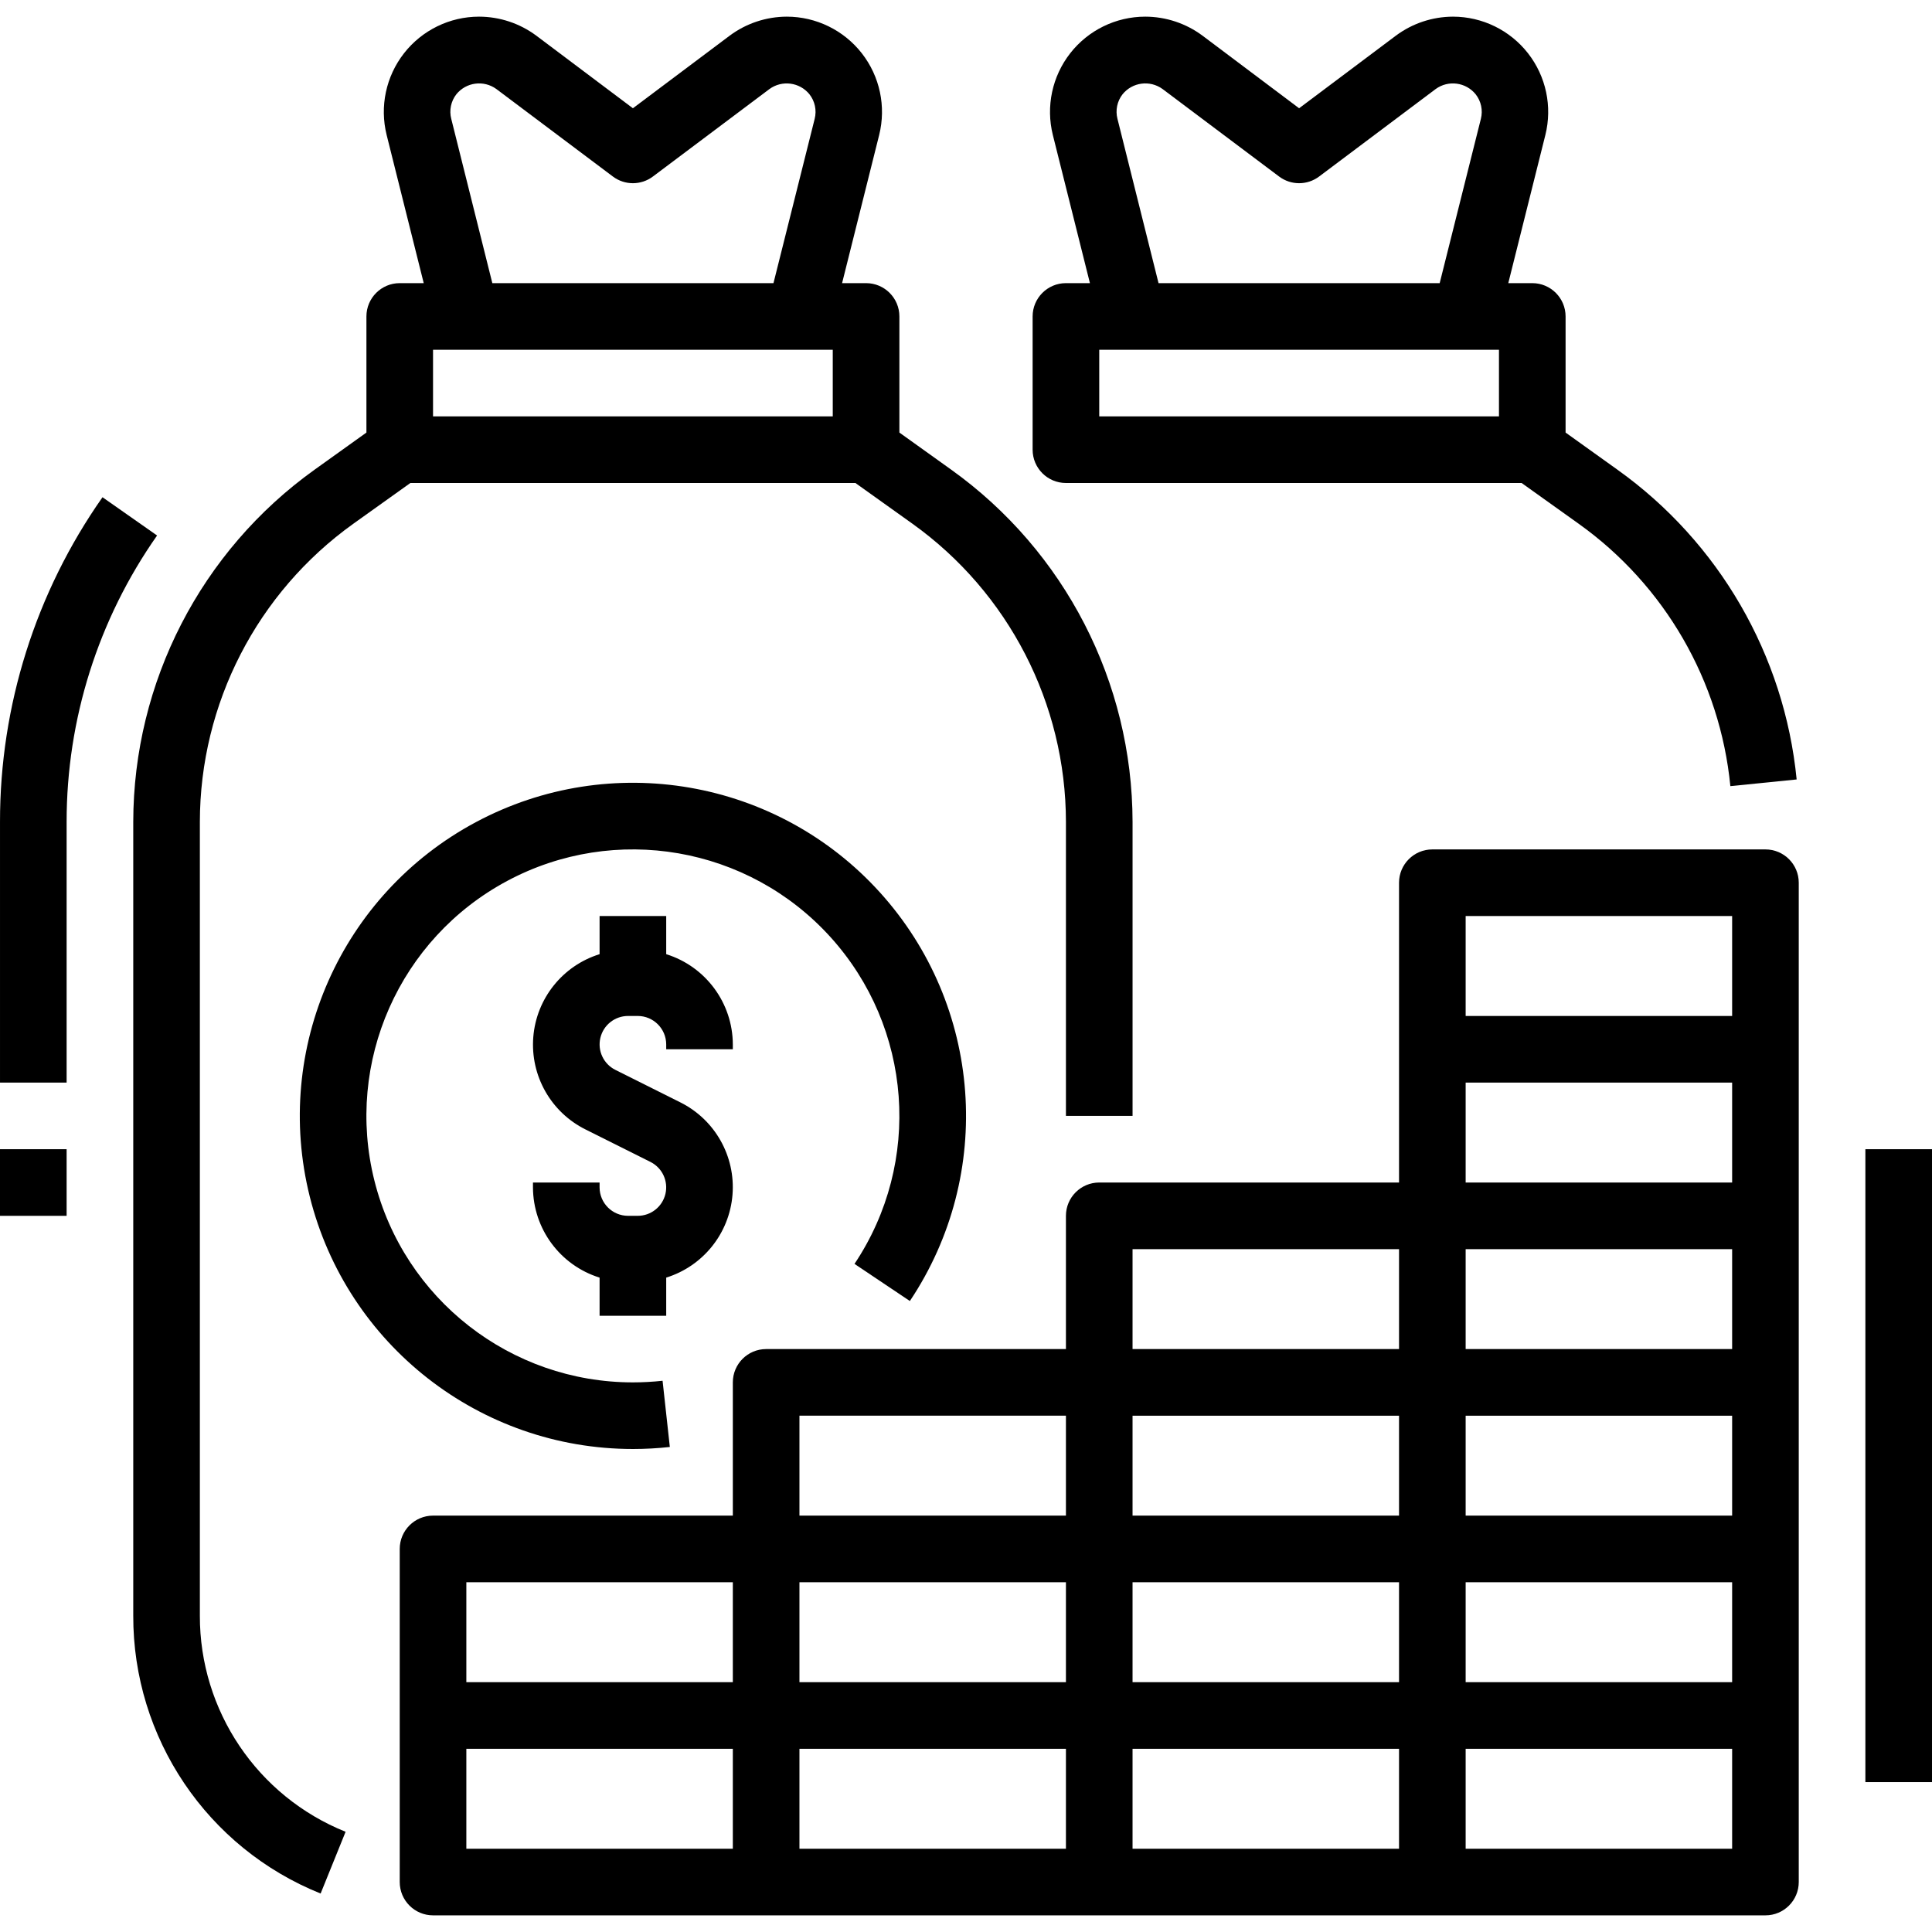 <svg height="464pt" viewBox="0 -4 464 464" width="464pt" xmlns="http://www.w3.org/2000/svg"><path d="m104 456h320c4.418 0 8-3.582 8-8v-240c0-4.418-3.582-8-8-8h-80c-4.418 0-8 3.582-8 8v72h-72c-4.418 0-8 3.582-8 8v32h-72c-4.418 0-8 3.582-8 8v32h-72c-4.418 0-8 3.582-8 8v80c0 4.418 3.582 8 8 8zm8-40h64v24h-64zm80-40h64v24h-64zm80-40h64v24h-64zm80-40h64v24h-64zm0-16v-24h64v24zm64 56v24h-64v-24zm0 40v24h-64v-24zm-80 0v24h-64v-24zm0 40v24h-64v-24zm-80 0v24h-64v-24zm96 24v-24h64v24zm64-224v24h-64v-24zm-80 80v24h-64v-24zm-80 40v24h-64v-24zm-80 40v24h-64v-24zm0 0"/><path d="m16 193.406c-.016-24.621 7.574-48.648 21.727-68.797l-13.109-9.191c-16.043 22.84-24.641 50.078-24.617 77.988v62.594h16zm0 0"/><path d="m0 272h16v16h-16zm0 0"/><path d="m77 450.762 6-14.832c-21.195-8.516-35.062-29.09-35-51.93v-190.594c.027-28.414 13.746-55.07 36.848-71.613l13.711-9.793h106.883l13.711 9.793c23.102 16.543 36.82 43.199 36.848 71.613v70.594h16v-70.594c-.043-33.57-16.254-65.066-43.551-84.605l-12.449-8.914v-27.887c0-4.418-3.582-8-8-8h-5.762l8.906-35.582c1.703-6.836.168-14.07-4.168-19.621-4.336-5.551-10.984-8.793-18.023-8.797-4.945.016-9.758 1.617-13.723 4.574l-23.23 17.426-23.199-17.434c-3.977-2.957-8.797-4.559-13.754-4.566-7.039.004-13.688 3.246-18.023 8.797-4.332 5.551-5.871 12.785-4.168 19.621l8.906 35.582h-5.762c-4.418 0-8 3.582-8 8v27.887l-12.449 8.914c-27.297 19.539-43.508 51.035-43.551 84.605v190.594c-.086 29.367 17.746 55.82 45 66.762zm27-354.762v-16h96v16zm4.375-71.465c-.527-2.047-.074-4.227 1.227-5.895 2.355-2.906 6.57-3.461 9.598-1.266l28 21.023c2.844 2.137 6.758 2.137 9.602 0l28-21.016c3.023-2.195 7.242-1.645 9.598 1.258 1.312 1.664 1.777 3.84 1.258 5.895l-9.895 39.465h-67.523zm0 0"/><path d="m248 72v32c0 4.418 3.582 8 8 8h109.441l13.711 9.793c20.664 14.762 33.941 37.734 36.422 63.008l15.922-1.602c-2.949-29.848-18.641-56.965-43.047-74.398l-12.449-8.914v-27.887c0-4.418-3.582-8-8-8h-5.762l8.906-35.582c1.703-6.836.168-14.07-4.168-19.621-4.336-5.551-10.984-8.793-18.023-8.797-4.945.016-9.758 1.617-13.723 4.574l-23.23 17.426-23.199-17.434c-3.977-2.957-8.797-4.559-13.754-4.566-7.039.004-13.688 3.246-18.023 8.797-4.332 5.551-5.871 12.785-4.168 19.621l8.906 35.582h-5.762c-4.418 0-8 3.582-8 8zm16 24v-16h96v16zm4.375-71.465c-.527-2.047-.074-4.227 1.227-5.895 2.355-2.906 6.57-3.461 9.598-1.266l28 21.023c2.844 2.137 6.758 2.137 9.602 0l28-21.016c3.023-2.199 7.242-1.648 9.598 1.258 1.312 1.664 1.777 3.84 1.258 5.895l-9.895 39.465h-67.523zm0 0"/><path d="m176 248v-1.168c-.035-9.941-6.512-18.711-16-21.672v-9.16h-16v9.16c-8.875 2.762-15.18 10.641-15.922 19.906s4.223 18.051 12.547 22.191l15.59 7.797c2.836 1.418 4.324 4.594 3.598 7.68-.727 3.082-3.477 5.262-6.645 5.266h-2.336c-3.77-.008-6.824-3.062-6.832-6.832v-1.168h-16v1.168c.035 9.941 6.512 18.711 16 21.672v9.16h16v-9.16c8.875-2.762 15.18-10.641 15.922-19.906s-4.223-18.051-12.547-22.191l-15.59-7.797c-2.836-1.418-4.324-4.594-3.598-7.68.727-3.082 3.477-5.262 6.645-5.266h2.336c3.77.008 6.824 3.062 6.832 6.832v1.168zm0 0"/><path d="m152 344c2.965 0 5.926-.164 8.871-.488l-1.742-15.902c-2.367.258-4.746.391-7.129.391-29.355 0-54.945-19.973-62.078-48.445-7.137-28.477 6.016-58.152 31.906-71.996 25.887-13.84 57.871-8.293 77.586 13.453 19.719 21.746 22.113 54.121 5.809 78.531l13.297 8.914c20.391-30.508 17.414-70.98-7.227-98.172-24.641-27.195-64.621-34.137-96.984-16.844-32.367 17.293-48.816 54.391-39.902 89.988 8.91 35.598 40.898 60.566 77.594 60.57zm0 0"/><path d="m448 272h16v152h-16zm0 0"/></svg>